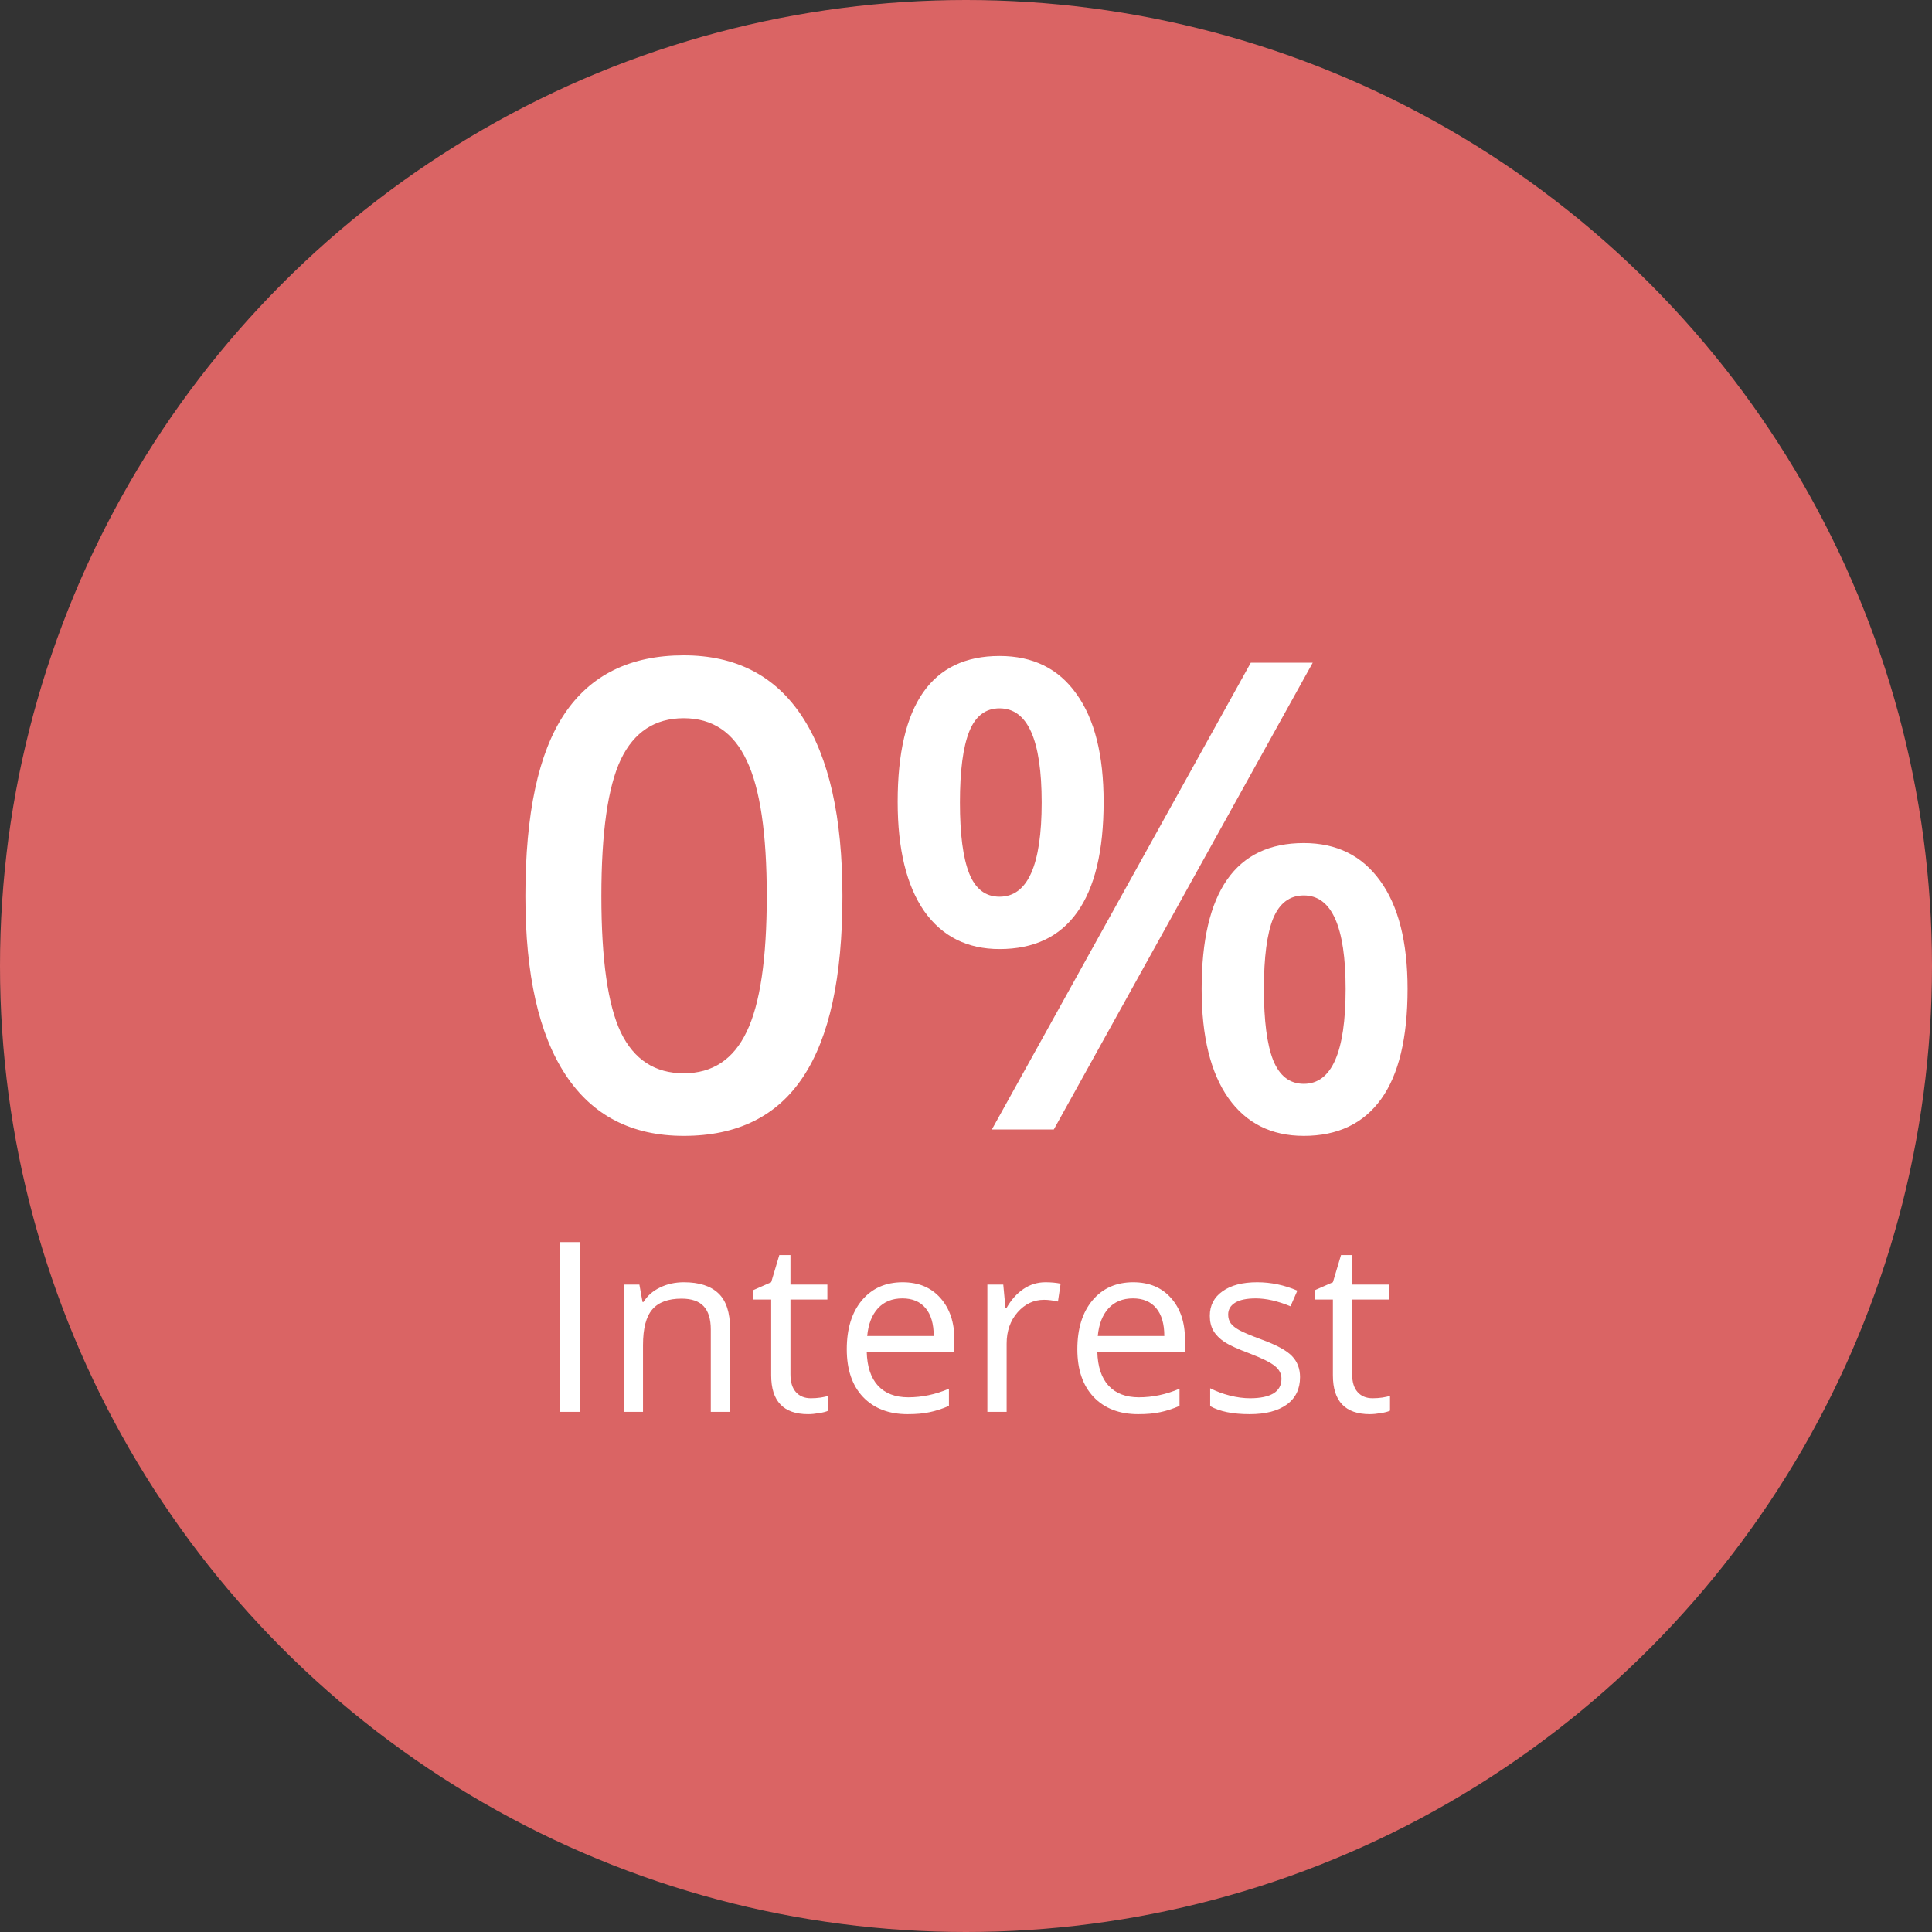 <svg width="130" height="130" viewBox="0 0 130 130" fill="none" xmlns="http://www.w3.org/2000/svg">
<rect x="0" y="0" width="130" height="130" fill="#333333" stroke="none"/>
<circle cx="65" cy="65" r="65" fill="#DA6464"/>
<path d="M56.685 60.295C56.685 65.752 55.805 69.805 54.043 72.455C52.296 75.105 49.617 76.43 46.008 76.43C42.513 76.43 39.863 75.062 38.059 72.326C36.254 69.591 35.352 65.58 35.352 60.295C35.352 54.752 36.225 50.67 37.973 48.049C39.734 45.413 42.413 44.096 46.008 44.096C49.517 44.096 52.174 45.471 53.978 48.221C55.783 50.971 56.685 54.995 56.685 60.295ZM40.465 60.295C40.465 64.578 40.902 67.635 41.775 69.469C42.663 71.302 44.074 72.219 46.008 72.219C47.941 72.219 49.352 71.288 50.24 69.426C51.143 67.564 51.594 64.52 51.594 60.295C51.594 56.084 51.143 53.04 50.24 51.164C49.352 49.273 47.941 48.328 46.008 48.328C44.074 48.328 42.663 49.252 41.775 51.1C40.902 52.947 40.465 56.012 40.465 60.295ZM64.592 54C64.592 56.134 64.799 57.724 65.215 58.77C65.63 59.815 66.311 60.338 67.256 60.338C69.147 60.338 70.092 58.225 70.092 54C70.092 49.775 69.147 47.662 67.256 47.662C66.311 47.662 65.63 48.185 65.215 49.23C64.799 50.276 64.592 51.866 64.592 54ZM74.26 53.957C74.26 57.251 73.665 59.729 72.477 61.391C71.302 63.038 69.562 63.861 67.256 63.861C65.079 63.861 63.389 63.009 62.185 61.305C60.997 59.586 60.402 57.137 60.402 53.957C60.402 47.411 62.687 44.139 67.256 44.139C69.505 44.139 71.231 44.991 72.434 46.695C73.651 48.385 74.26 50.806 74.26 53.957ZM85.045 66.547C85.045 68.681 85.253 70.278 85.668 71.338C86.098 72.398 86.785 72.928 87.731 72.928C89.607 72.928 90.545 70.801 90.545 66.547C90.545 62.35 89.607 60.252 87.731 60.252C86.785 60.252 86.098 60.768 85.668 61.799C85.253 62.83 85.045 64.413 85.045 66.547ZM94.713 66.547C94.713 69.841 94.118 72.312 92.93 73.959C91.741 75.606 90.008 76.43 87.731 76.43C85.553 76.43 83.863 75.585 82.66 73.894C81.457 72.19 80.856 69.741 80.856 66.547C80.856 60.001 83.147 56.728 87.731 56.728C89.936 56.728 91.648 57.574 92.865 59.264C94.097 60.954 94.713 63.382 94.713 66.547ZM88.332 44.59L70.908 76H66.74L84.164 44.59H88.332Z" fill="white"/>
<path d="M37.695 95V83.578H39.023V95H37.695ZM47.828 95V89.461C47.828 88.763 47.669 88.242 47.352 87.898C47.034 87.555 46.536 87.383 45.859 87.383C44.964 87.383 44.307 87.625 43.891 88.109C43.474 88.594 43.266 89.393 43.266 90.508V95H41.969V86.438H43.023L43.234 87.609H43.297C43.562 87.188 43.935 86.862 44.414 86.633C44.893 86.398 45.427 86.281 46.016 86.281C47.047 86.281 47.823 86.531 48.344 87.031C48.865 87.526 49.125 88.32 49.125 89.414V95H47.828ZM54.562 94.086C54.792 94.086 55.013 94.07 55.227 94.039C55.44 94.003 55.609 93.966 55.734 93.93V94.922C55.594 94.99 55.385 95.044 55.109 95.086C54.839 95.133 54.594 95.156 54.375 95.156C52.719 95.156 51.891 94.284 51.891 92.539V87.445H50.664V86.82L51.891 86.281L52.438 84.453H53.188V86.438H55.672V87.445H53.188V92.484C53.188 93 53.31 93.396 53.555 93.672C53.8 93.948 54.135 94.086 54.562 94.086ZM61.07 95.156C59.805 95.156 58.805 94.771 58.07 94C57.341 93.229 56.977 92.159 56.977 90.789C56.977 89.409 57.315 88.312 57.992 87.5C58.675 86.688 59.589 86.281 60.734 86.281C61.807 86.281 62.656 86.635 63.281 87.344C63.906 88.047 64.219 88.977 64.219 90.133V90.953H58.32C58.346 91.958 58.599 92.721 59.078 93.242C59.562 93.763 60.242 94.023 61.117 94.023C62.039 94.023 62.95 93.831 63.852 93.445V94.602C63.393 94.799 62.958 94.94 62.547 95.023C62.141 95.112 61.648 95.156 61.07 95.156ZM60.719 87.367C60.031 87.367 59.482 87.591 59.07 88.039C58.664 88.487 58.425 89.107 58.352 89.898H62.828C62.828 89.081 62.646 88.456 62.281 88.023C61.917 87.586 61.396 87.367 60.719 87.367ZM70.344 86.281C70.724 86.281 71.065 86.312 71.367 86.375L71.188 87.578C70.833 87.5 70.521 87.461 70.25 87.461C69.557 87.461 68.963 87.742 68.469 88.305C67.979 88.867 67.734 89.568 67.734 90.406V95H66.438V86.438H67.508L67.656 88.023H67.719C68.037 87.466 68.419 87.037 68.867 86.734C69.315 86.432 69.807 86.281 70.344 86.281ZM76.586 95.156C75.32 95.156 74.32 94.771 73.586 94C72.857 93.229 72.492 92.159 72.492 90.789C72.492 89.409 72.831 88.312 73.508 87.5C74.19 86.688 75.104 86.281 76.25 86.281C77.323 86.281 78.172 86.635 78.797 87.344C79.422 88.047 79.734 88.977 79.734 90.133V90.953H73.836C73.862 91.958 74.115 92.721 74.594 93.242C75.078 93.763 75.758 94.023 76.633 94.023C77.555 94.023 78.466 93.831 79.367 93.445V94.602C78.909 94.799 78.474 94.94 78.062 95.023C77.656 95.112 77.164 95.156 76.586 95.156ZM76.234 87.367C75.547 87.367 74.997 87.591 74.586 88.039C74.18 88.487 73.94 89.107 73.867 89.898H78.344C78.344 89.081 78.162 88.456 77.797 88.023C77.432 87.586 76.912 87.367 76.234 87.367ZM87.477 92.664C87.477 93.461 87.18 94.076 86.586 94.508C85.992 94.94 85.159 95.156 84.086 95.156C82.951 95.156 82.065 94.977 81.43 94.617V93.414C81.841 93.622 82.281 93.787 82.75 93.906C83.224 94.026 83.68 94.086 84.117 94.086C84.794 94.086 85.315 93.979 85.68 93.766C86.044 93.547 86.227 93.216 86.227 92.773C86.227 92.44 86.081 92.156 85.789 91.922C85.503 91.682 84.94 91.401 84.102 91.078C83.305 90.781 82.737 90.523 82.398 90.305C82.065 90.081 81.815 89.828 81.648 89.547C81.487 89.266 81.406 88.93 81.406 88.539C81.406 87.841 81.69 87.292 82.258 86.891C82.826 86.484 83.604 86.281 84.594 86.281C85.516 86.281 86.417 86.469 87.297 86.844L86.836 87.898C85.977 87.544 85.198 87.367 84.5 87.367C83.885 87.367 83.422 87.463 83.109 87.656C82.797 87.849 82.641 88.115 82.641 88.453C82.641 88.682 82.698 88.878 82.812 89.039C82.932 89.201 83.122 89.354 83.383 89.5C83.643 89.646 84.143 89.857 84.883 90.133C85.898 90.503 86.583 90.875 86.938 91.25C87.297 91.625 87.477 92.096 87.477 92.664ZM92.359 94.086C92.588 94.086 92.81 94.07 93.023 94.039C93.237 94.003 93.406 93.966 93.531 93.93V94.922C93.391 94.99 93.182 95.044 92.906 95.086C92.635 95.133 92.391 95.156 92.172 95.156C90.516 95.156 89.688 94.284 89.688 92.539V87.445H88.461V86.82L89.688 86.281L90.234 84.453H90.984V86.438H93.469V87.445H90.984V92.484C90.984 93 91.107 93.396 91.352 93.672C91.596 93.948 91.932 94.086 92.359 94.086Z" fill="white"/>
</svg>
